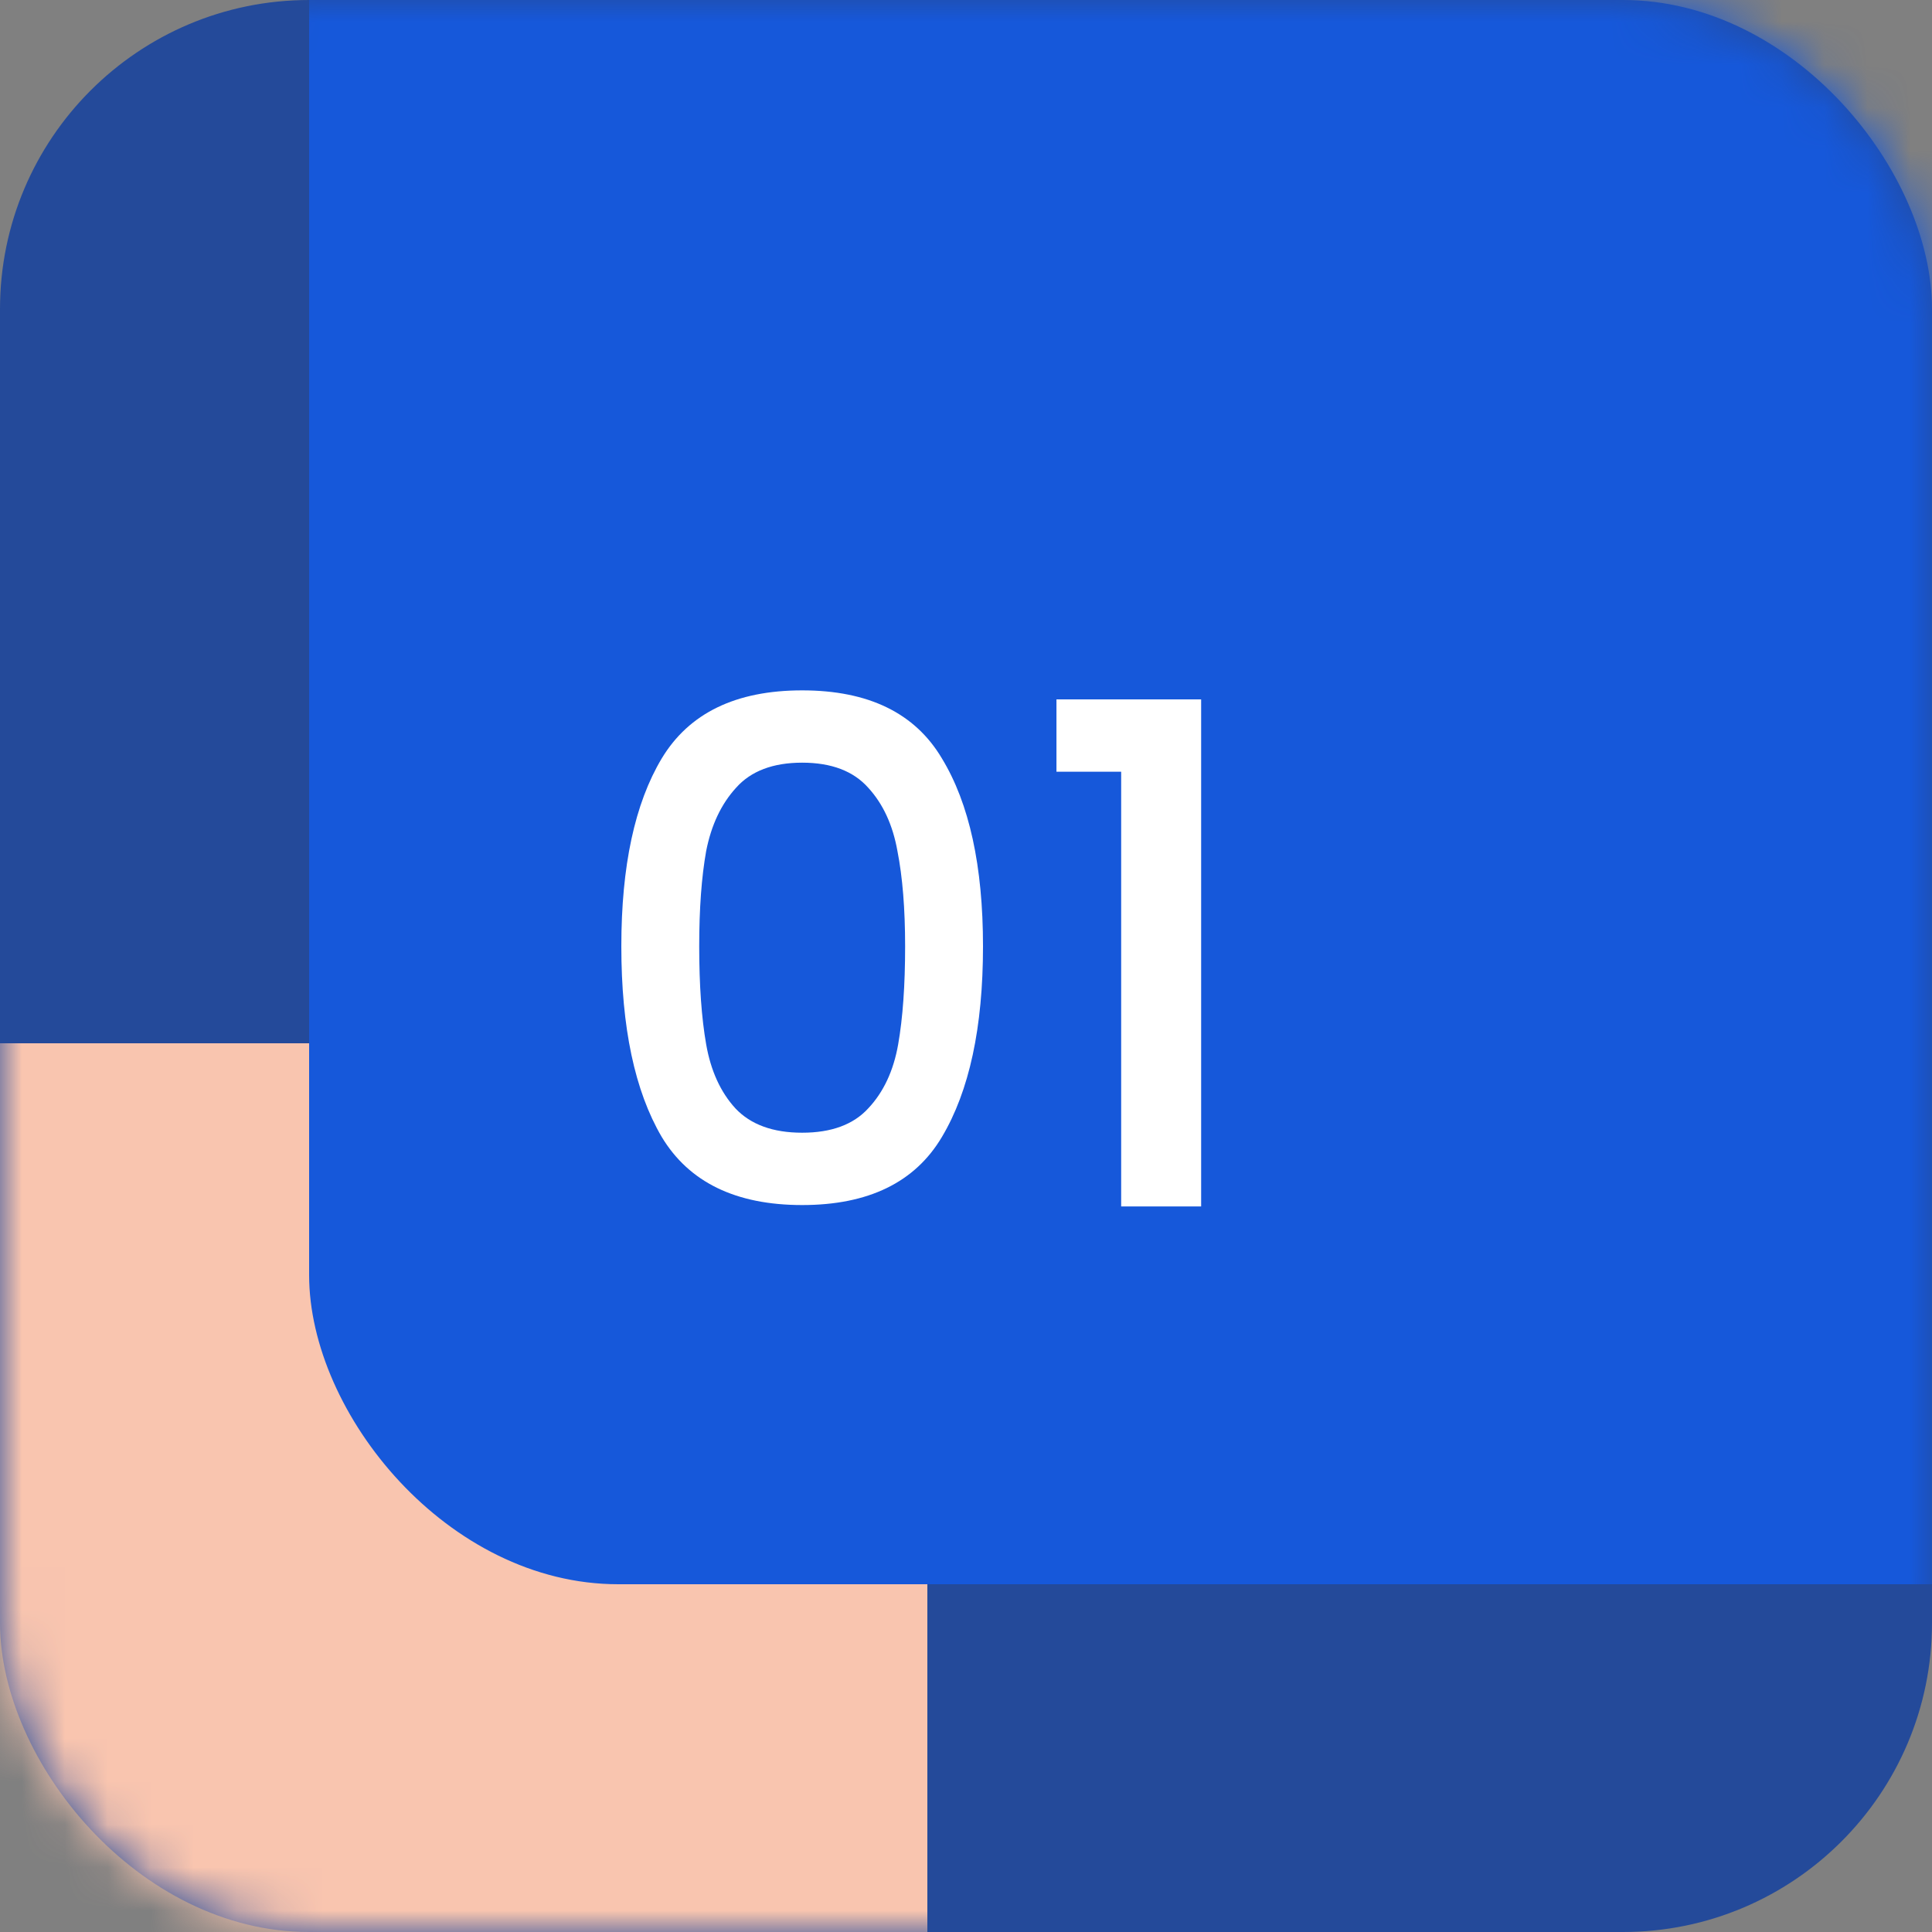 <svg width="45" height="45" viewBox="0 0 45 45" fill="none" xmlns="http://www.w3.org/2000/svg">
<rect x="0" y="0" width="45" height="45" fill="#808080" stroke="none"/>
<rect width="45" height="45" rx="7.2" fill="#244A9A"/>
<mask id="mask0_1_151" style="mask-type:alpha" maskUnits="userSpaceOnUse" x="0" y="0" width="45" height="45">
<rect width="45" height="45" rx="7.2" fill="#7277C6"/>
</mask>
<g mask="url(#mask0_1_151)">
<rect x="-23.4" y="24.3" width="45" height="45" rx="7.2" fill="#F9C5AF"/>
<rect x="7.2" y="-8.1" width="45" height="45" rx="7.2" fill="#1658DA"/>
</g>
<path d="M14.472 22.041C14.472 20.173 14.785 18.715 15.412 17.667C16.049 16.609 17.14 16.08 18.684 16.08C20.228 16.08 21.314 16.609 21.94 17.667C22.577 18.715 22.896 20.173 22.896 22.041C22.896 23.931 22.577 25.411 21.94 26.48C21.314 27.538 20.228 28.068 18.684 28.068C17.14 28.068 16.049 27.538 15.412 26.48C14.785 25.411 14.472 23.931 14.472 22.041ZM21.082 22.041C21.082 21.166 21.022 20.427 20.903 19.822C20.795 19.217 20.569 18.726 20.223 18.348C19.877 17.959 19.364 17.764 18.684 17.764C18.004 17.764 17.491 17.959 17.145 18.348C16.799 18.726 16.567 19.217 16.448 19.822C16.34 20.427 16.286 21.166 16.286 22.041C16.286 22.948 16.34 23.71 16.448 24.325C16.556 24.941 16.783 25.438 17.129 25.816C17.485 26.194 18.004 26.383 18.684 26.383C19.364 26.383 19.877 26.194 20.223 25.816C20.579 25.438 20.812 24.941 20.92 24.325C21.028 23.71 21.082 22.948 21.082 22.041ZM24.607 17.975V16.29H27.977V28.1H26.114V17.975H24.607Z" fill="white"/>
</svg>

